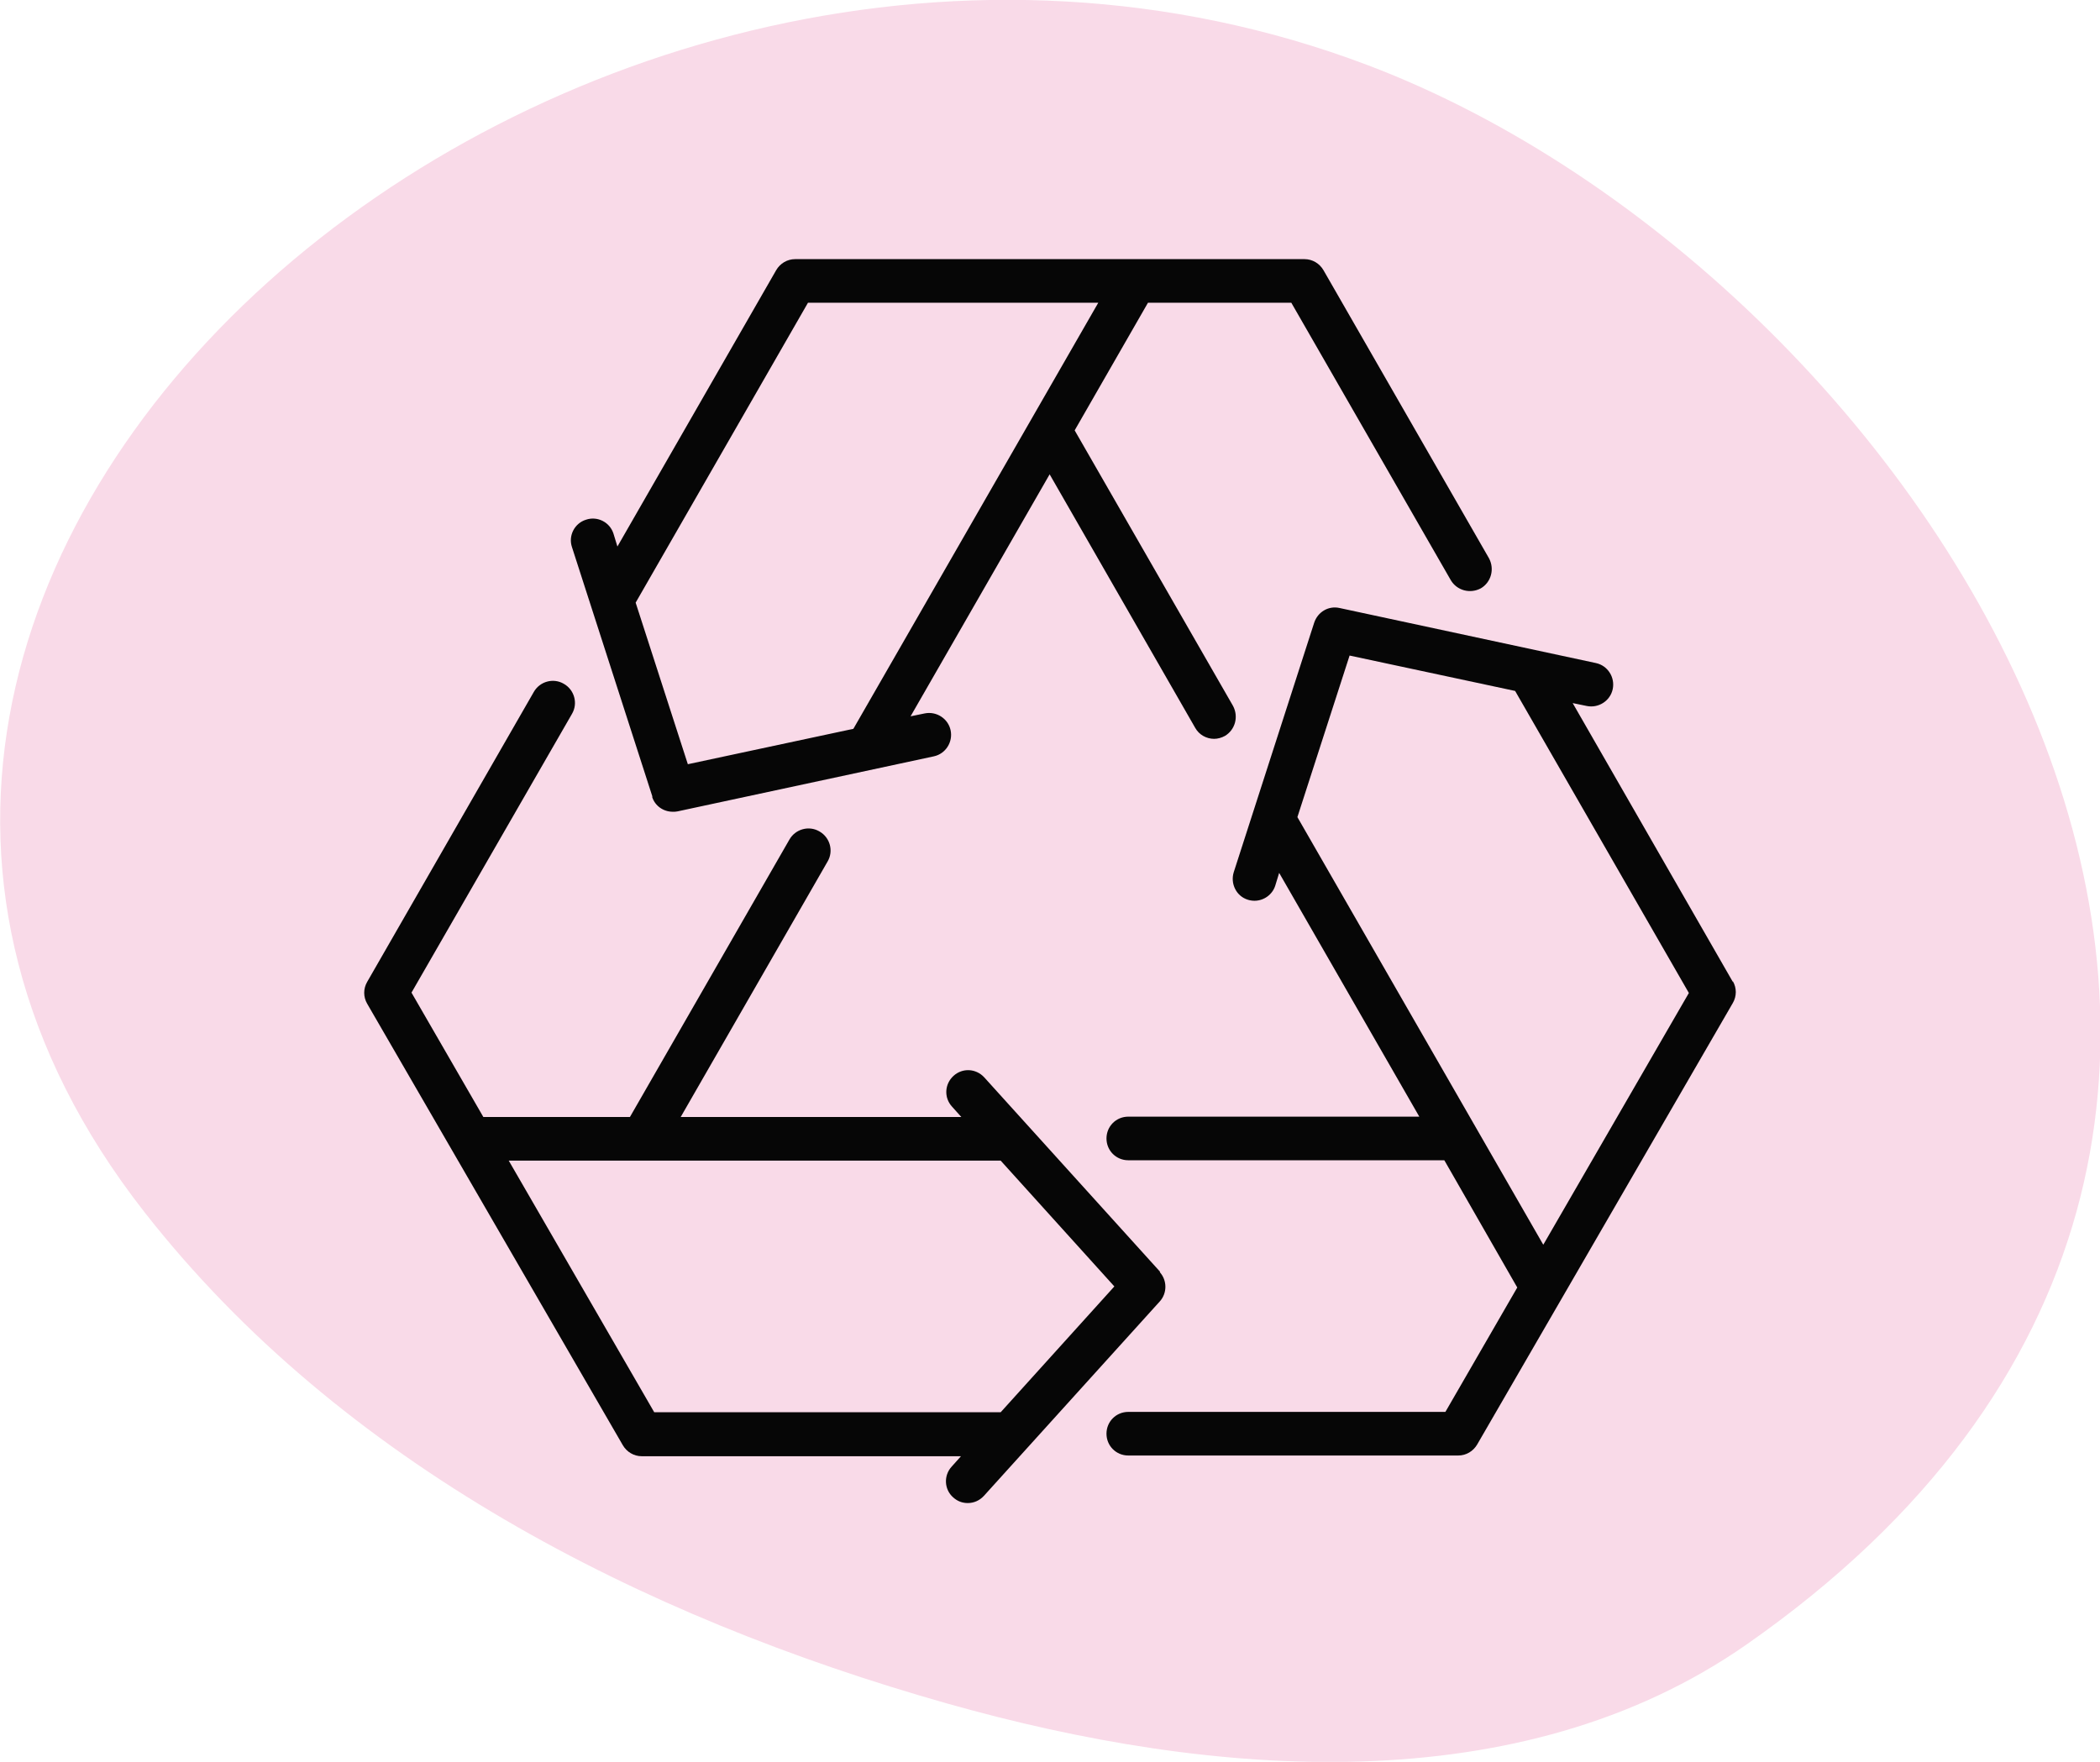 <?xml version="1.0" encoding="UTF-8"?><svg id="Calque_2" xmlns="http://www.w3.org/2000/svg" xmlns:xlink="http://www.w3.org/1999/xlink" viewBox="0 0 58.74 49.29"><defs><style>.cls-1{clip-path:url(#clippath);}.cls-2{fill:none;}.cls-2,.cls-3,.cls-4{stroke-width:0px;}.cls-5{clip-path:url(#clippath-1);}.cls-3{fill:#060606;}.cls-4{fill:#f9dae8;}</style><clipPath id="clippath"><rect class="cls-2" x="10.19" y="5.47" width="38.36" height="38.36"/></clipPath><clipPath id="clippath-1"><rect class="cls-2" x="10.19" y="5.47" width="38.36" height="38.36"/></clipPath></defs><g id="Calque_1-2"><path class="cls-4" d="M4.04,33.91c5.5,7.03,13.87,11.32,22.46,13.75,7.43,2.1,16.01,2.77,22.35-1.65,20.53-14.33,5.23-38.19-10.6-44.19C16.04-6.58-10.18,15.74,4.04,33.91Z"/><g class="cls-1"><g class="cls-5"><path class="cls-3" d="M48.47,27.47l-4.48-7.8.39.08c.33.07.66-.14.73-.47.07-.33-.14-.66-.47-.73l-7.17-1.54c-.31-.07-.61.11-.71.41l-2.25,6.98c-.1.32.07.67.39.77.06.02.13.03.19.03.26,0,.5-.17.58-.42l.11-.36,3.92,6.82h-8.14c-.34,0-.61.27-.61.61s.27.61.61.61h8.84l2.04,3.56-2.01,3.48h-8.87c-.34,0-.61.27-.61.61s.27.61.61.61h9.23c.22,0,.42-.12.53-.31l7.15-12.35c.11-.19.11-.42,0-.61ZM43.16,34.81l-6.87-11.95,1.46-4.52,4.63.99,4.86,8.45-4.07,7.04Z"/><path class="cls-3" d="M32.45,35.58l-4.92-5.44c-.23-.25-.61-.27-.86-.04-.25.23-.27.61-.04.86l.26.29h-7.85l4.11-7.15c.17-.29.07-.67-.23-.84-.29-.17-.67-.07-.84.23l-4.46,7.76h-4.1l-2.01-3.48,4.49-7.8c.17-.29.07-.67-.23-.84-.29-.17-.67-.07-.84.23l-4.66,8.11c-.11.19-.11.42,0,.61l7.15,12.35c.11.19.31.31.53.31h8.93l-.26.29c-.23.25-.21.64.04.86.12.11.26.16.41.16.17,0,.33-.07.45-.2l4.92-5.44c.21-.23.21-.59,0-.82ZM27.99,39.51h-9.69l-4.07-7.04h3.75s0,0,0,0,0,0,0,0h10.01l3.18,3.52-3.18,3.52Z"/><path class="cls-3" d="M18.24,22.29c.08.26.32.42.58.42.04,0,.09,0,.13-.01l7.17-1.54c.33-.07.54-.4.47-.73-.07-.33-.4-.54-.73-.47l-.39.08,3.89-6.77,4.07,7.09c.11.2.32.31.53.31.1,0,.21-.03.3-.08.29-.17.39-.54.23-.84l-4.43-7.71,2.05-3.57h4.01l4.46,7.76c.17.29.54.39.84.23.29-.17.39-.54.23-.84l-4.63-8.06c-.11-.19-.31-.31-.53-.31h-14.25c-.22,0-.42.12-.53.31l-4.44,7.73-.11-.36c-.1-.32-.45-.5-.77-.39-.32.1-.5.45-.39.77l2.25,6.98ZM22.6,8.47h8.12l-6.85,11.92-4.63.99-1.46-4.52,4.82-8.39Z"/></g></g></g></svg>